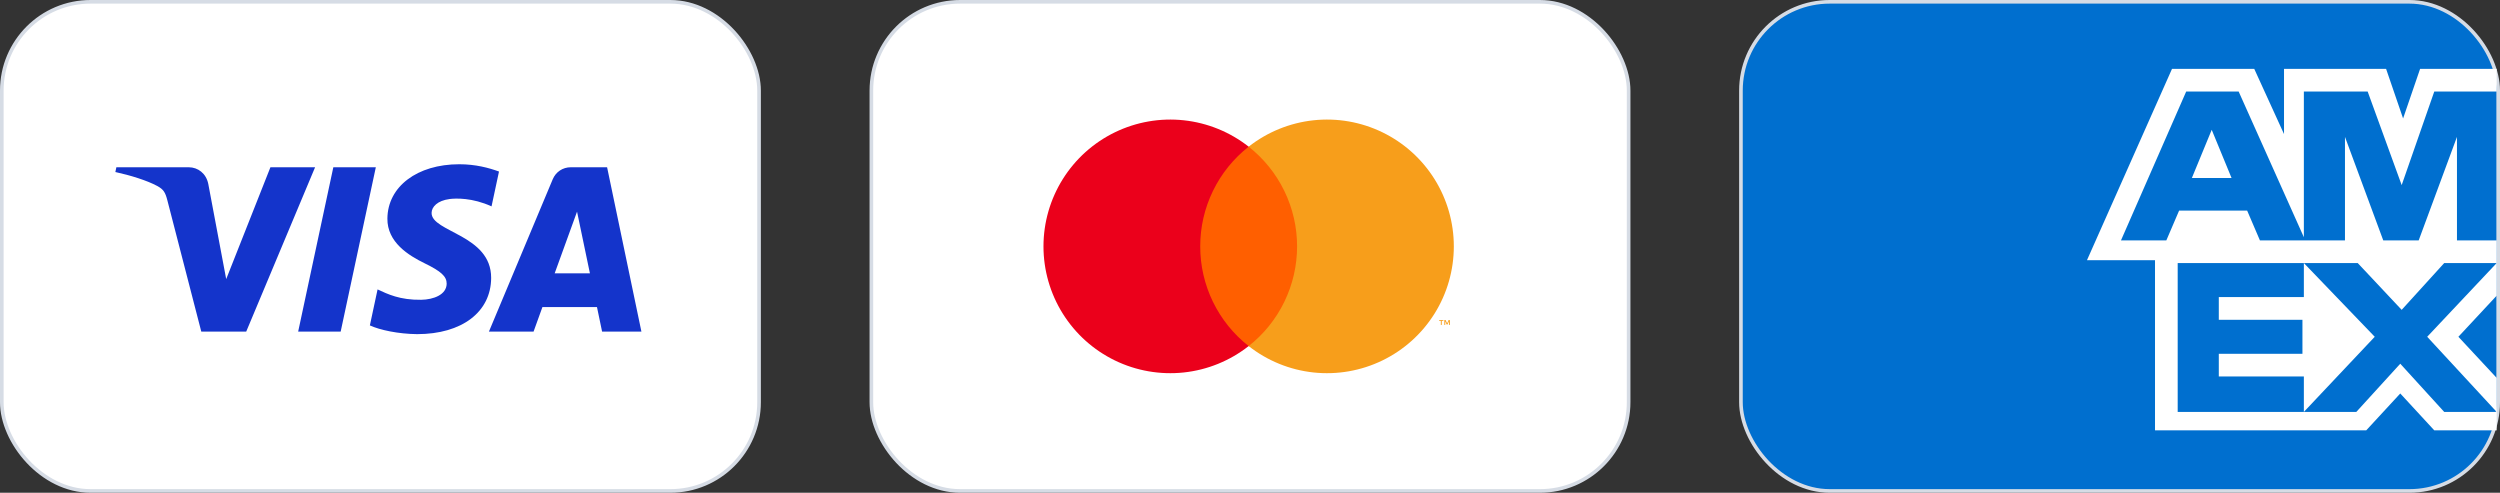 <svg width="690" height="136" viewBox="0 0 690 136" fill="none" xmlns="http://www.w3.org/2000/svg">
<rect x="0" y="0" width="690" height="136" fill="#333333" stroke="none"/>
<rect x="0.5" y="0.5" width="209" height="135" rx="24.5" fill="white"/>
<rect x="0.5" y="0.5" width="209" height="135" rx="24.5" stroke="#D6DCE5"/>
<path d="M103.728 46.163L94.026 91.514H82.295L91.998 46.163H103.728ZM153.087 75.446L159.263 58.415L162.818 75.446H153.087ZM166.176 91.514H177.028L167.559 46.163H157.542C155.292 46.163 153.393 47.472 152.547 49.49L134.946 91.514H147.266L149.712 84.742H164.764L166.176 91.514ZM135.558 76.706C135.608 64.737 119.005 64.078 119.12 58.731C119.154 57.102 120.706 55.374 124.095 54.93C125.779 54.71 130.408 54.542 135.664 56.961L137.723 47.344C134.899 46.319 131.266 45.333 126.748 45.333C115.152 45.333 106.991 51.498 106.922 60.326C106.849 66.854 112.748 70.497 117.194 72.667C121.764 74.891 123.3 76.315 123.28 78.303C123.249 81.347 119.634 82.688 116.261 82.741C110.361 82.834 106.938 81.149 104.209 79.877L102.083 89.814C104.823 91.073 109.883 92.167 115.132 92.223C127.455 92.223 135.518 86.134 135.558 76.706ZM86.964 46.163L67.957 91.514H55.553L46.2 55.321C45.632 53.091 45.138 52.276 43.411 51.336C40.594 49.807 35.936 48.37 31.838 47.48L32.118 46.163H52.08C54.623 46.163 56.913 47.856 57.49 50.786L62.43 77.031L74.638 46.163H86.964Z" fill="#1434CB"/>
<rect x="240.5" y="0.5" width="209" height="135" rx="24.5" fill="white"/>
<rect x="240.5" y="0.5" width="209" height="135" rx="24.5" stroke="#D6DCE5"/>
<path d="M359.941 40.483H329.316V95.517H359.941V40.483Z" fill="#FF5F00"/>
<path d="M331.261 68C331.256 62.7 332.457 57.468 334.773 52.701C337.089 47.933 340.46 43.755 344.629 40.483C339.466 36.425 333.265 33.901 326.735 33.2C320.205 32.499 313.61 33.65 307.703 36.52C301.796 39.39 296.816 43.864 293.332 49.431C289.848 54.998 288 61.433 288 68C288 74.567 289.848 81.002 293.332 86.569C296.816 92.136 301.796 96.61 307.703 99.48C313.61 102.351 320.205 103.501 326.735 102.8C333.265 102.099 339.466 99.575 344.629 95.517C340.46 92.245 337.089 88.067 334.773 83.299C332.457 78.532 331.256 73.3 331.261 68Z" fill="#EB001B"/>
<path d="M401.256 68C401.256 74.567 399.409 81.002 395.925 86.569C392.441 92.136 387.461 96.61 381.554 99.48C375.647 102.35 369.052 103.501 362.523 102.8C355.993 102.099 349.792 99.575 344.629 95.517C348.795 92.241 352.162 88.063 354.478 83.296C356.794 78.529 357.997 73.299 357.997 68C357.997 62.701 356.794 57.471 354.478 52.704C352.162 47.937 348.795 43.759 344.629 40.483C349.792 36.425 355.993 33.901 362.523 33.2C369.052 32.499 375.647 33.65 381.554 36.52C387.461 39.39 392.441 43.864 395.925 49.431C399.409 54.998 401.256 61.433 401.256 68Z" fill="#F79E1B"/>
<path d="M397.917 89.688V88.561H398.371V88.332H397.214V88.561H397.669V89.688H397.917ZM400.163 89.688V88.33H399.809L399.401 89.264L398.993 88.33H398.638V89.688H398.888V88.663L399.271 89.547H399.531L399.913 88.661V89.688H400.163Z" fill="#F79E1B"/>
<rect x="480.5" y="0.5" width="209" height="135" rx="24.5" fill="#006FCF"/>
<rect x="480.5" y="0.5" width="209" height="135" rx="24.5" stroke="#D6DCE5"/>
<path fill-rule="evenodd" clip-rule="evenodd" d="M689.079 25.261H671.862L662.863 51.086L653.473 25.261H635.865V65.472L617.866 25.261H603.39L585.391 66.345H597.911L601.433 58.129H620.214L623.736 66.345H647.212V37.782L657.777 66.345H667.558L678.123 37.782V66.345H689.079V72.605H674.601L662.863 85.518L650.734 72.605H601.042V113.689H650.343L662.472 100.386L674.601 113.689H689.079V118.775H671.862L662.472 108.602L653.081 118.775H594.782V71.823H576L599.477 19H622.17L630.387 36.999V19H658.559L663.254 32.695L667.95 19H689.079V25.261ZM689.079 81.604L678.515 92.951L689.079 104.298V113.689L669.906 92.951L689.079 72.605V81.604ZM635.865 113.689V103.907H612.389V97.647H635.474V88.256H612.389V81.996H635.865V72.605L655.429 92.951L635.865 113.689ZM604.954 49.129L610.433 35.826L615.91 49.129H604.954Z" fill="white"/>
</svg>
